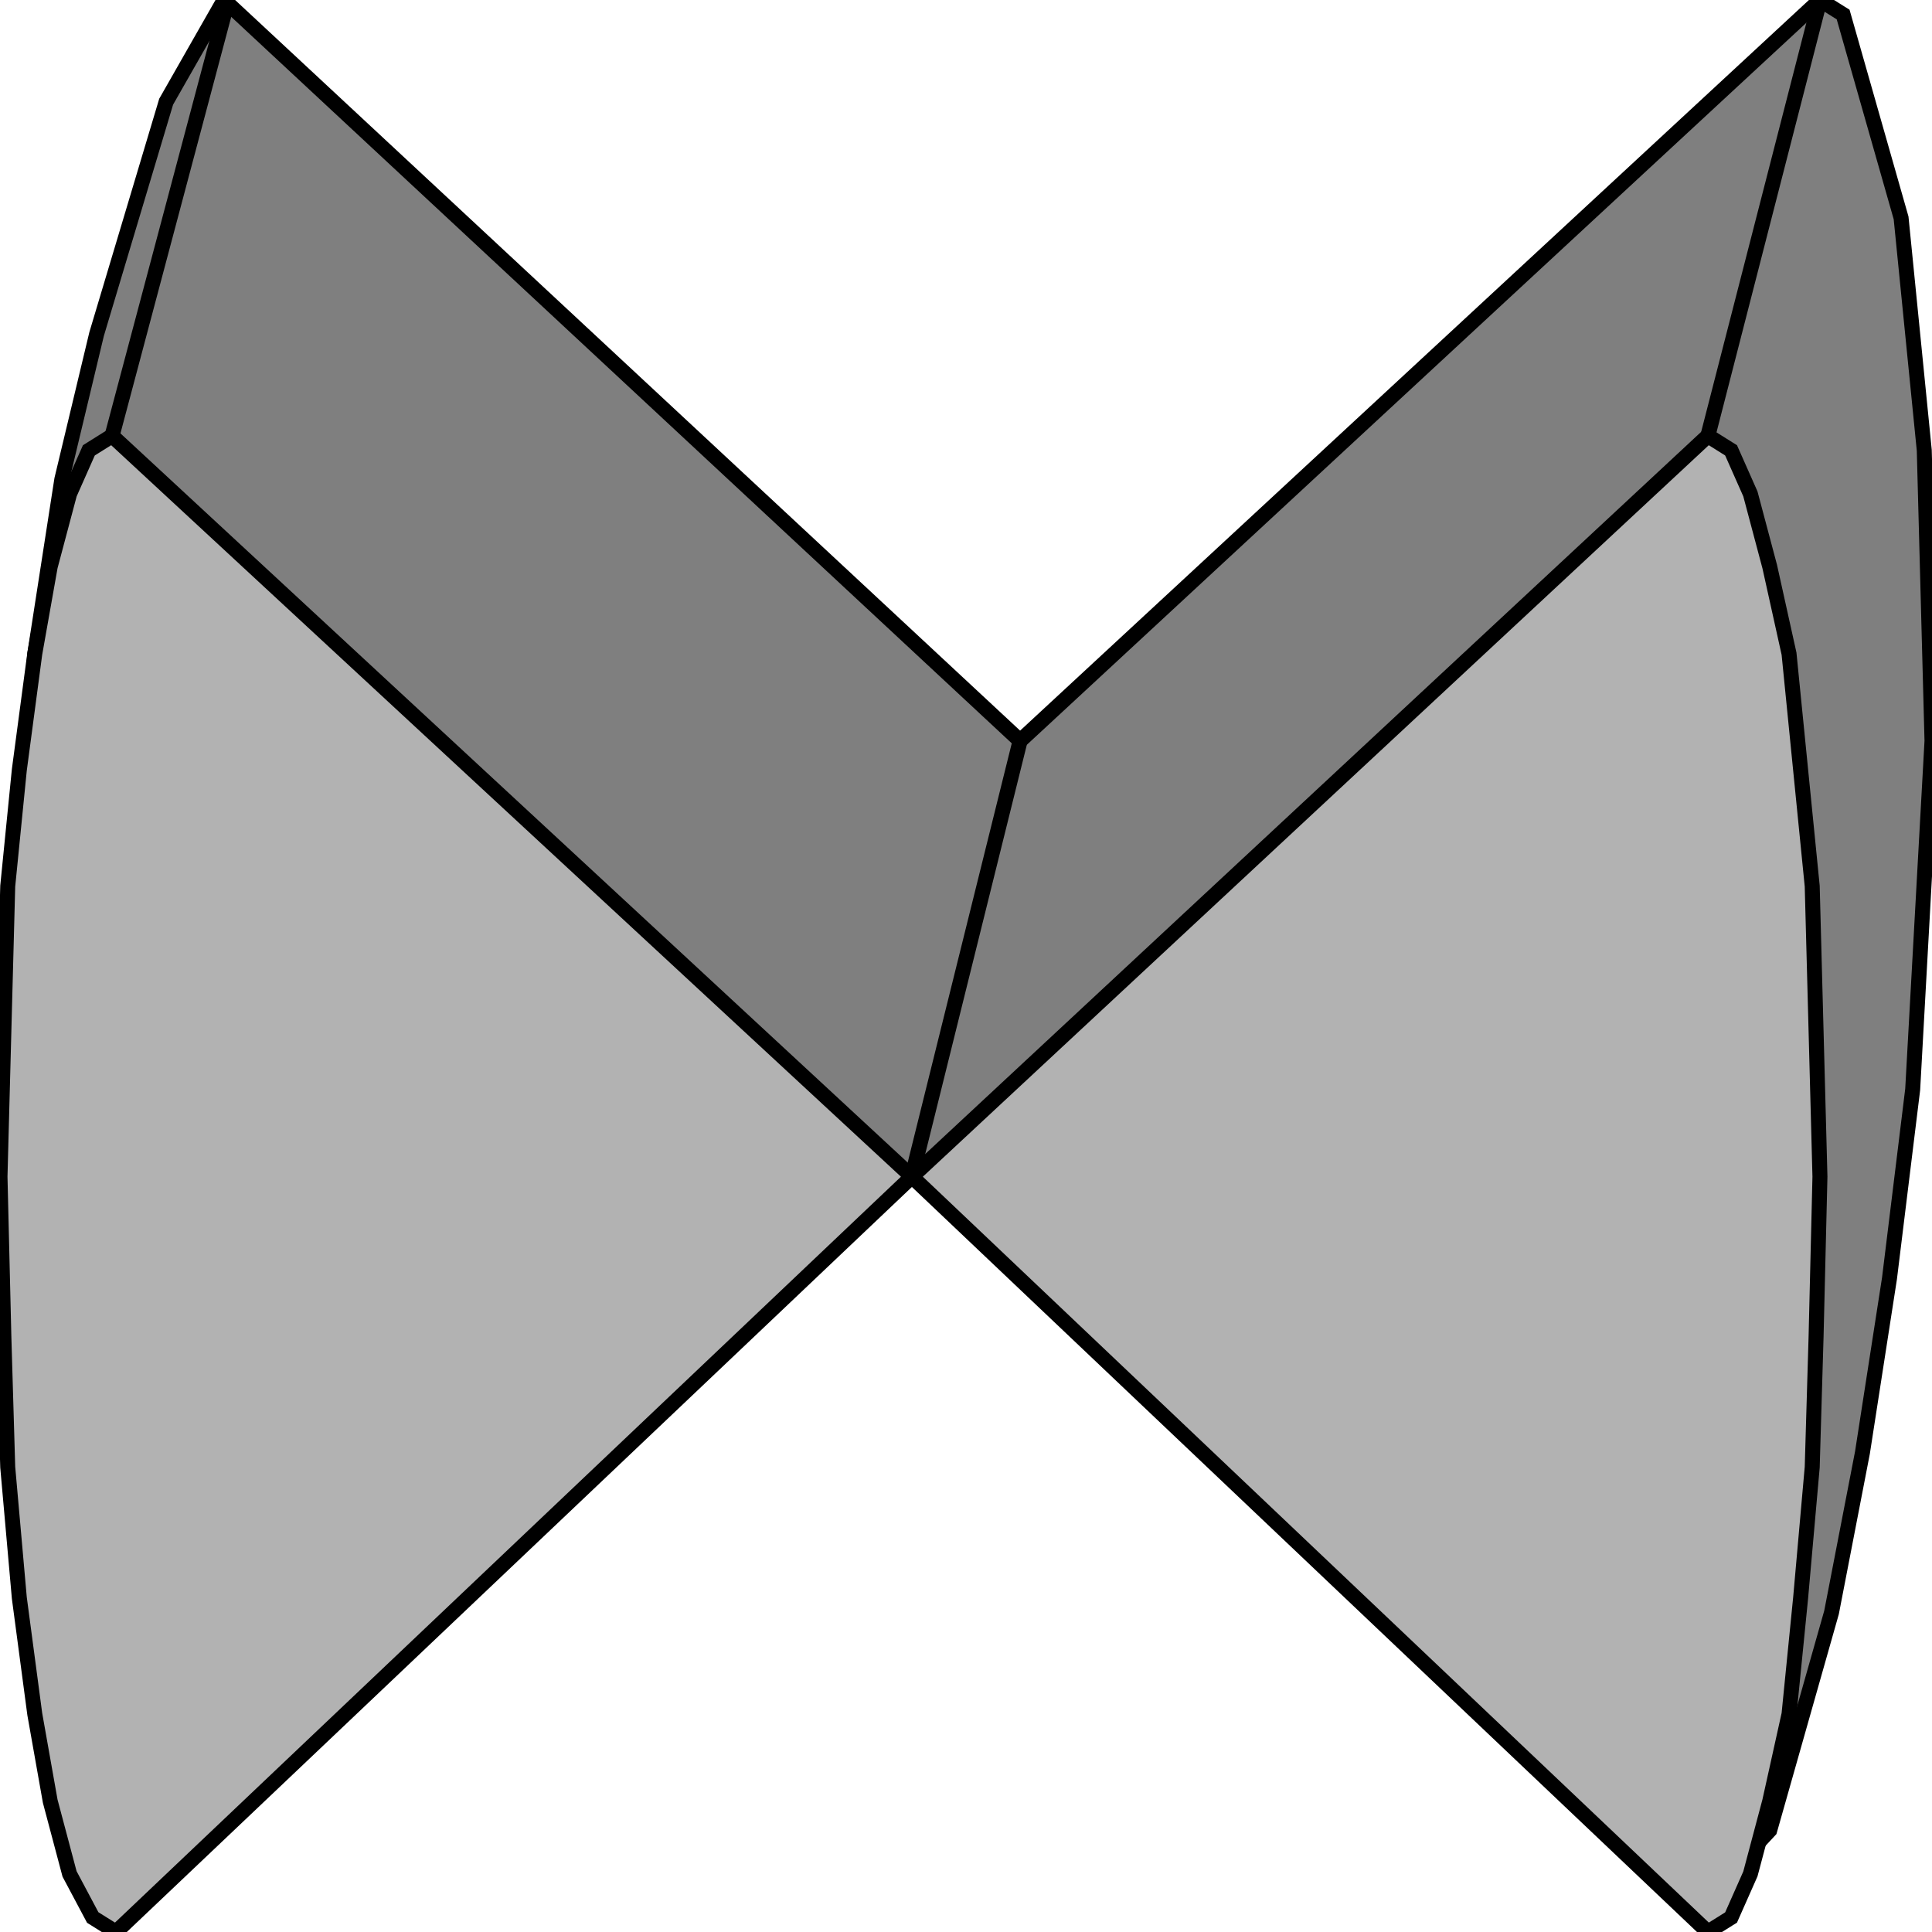 <svg width="150" height="150" viewBox="0 0 150 150" fill="none" xmlns="http://www.w3.org/2000/svg">
<g clip-path="url(#clip0_2109_192245)">
<path d="M70.8 91.353L9.9 133.083L4.8 122.932L2.4 107.143L1.2 86.842L0.9 75.564L2.7 50.752L4.8 37.218L7.5 25.94L12.9 7.895L17.4 0L79.2 57.519L141.3 0L143.1 1.128L147.6 16.917L149.4 34.962L150 57.519L148.5 84.587L146.7 99.248L144.6 112.782L142.2 125.188L137.4 142.105L135.3 144.361L70.8 91.353Z" fill="#7F7F7F" stroke="black" stroke-width="1.163"/>
<path d="M8.7 33.835L17.7 0" stroke="black" stroke-width="1.163"/>
<path d="M132.6 33.835L141.3 0" stroke="black" stroke-width="1.163"/>
<path d="M70.8 91.35L79.2 57.516" stroke="black" stroke-width="1.163"/>
<path d="M132.6 150.001L70.8 91.355L132.6 33.836L134.4 34.964L135.9 38.347L137.4 43.986L138.9 50.753L139.8 59.776L140.7 68.798L141 80.076L141.3 91.355L141 103.761L140.7 113.911L139.8 124.062L138.9 133.084L137.4 139.851L135.9 145.49L134.4 148.874L132.6 150.001Z" fill="#B2B2B2" stroke="black" stroke-width="1.163"/>
<path d="M9 150.001L70.8 91.355L8.7 33.836L6.9 34.964L5.4 38.347L3.9 43.986L2.7 50.753L1.5 59.776L0.6 68.798L0.3 80.076L0 91.355L0.3 103.761L0.6 113.911L1.5 124.062L2.7 133.084L3.9 139.851L5.4 145.49L7.2 148.874L9 150.001Z" fill="#B2B2B2" stroke="black" stroke-width="1.163"/>
</g>
<defs>
<clipPath id="clip0_2109_192245">
<rect width="150" height="150" fill="white"/>
</clipPath>
</defs>
</svg>
